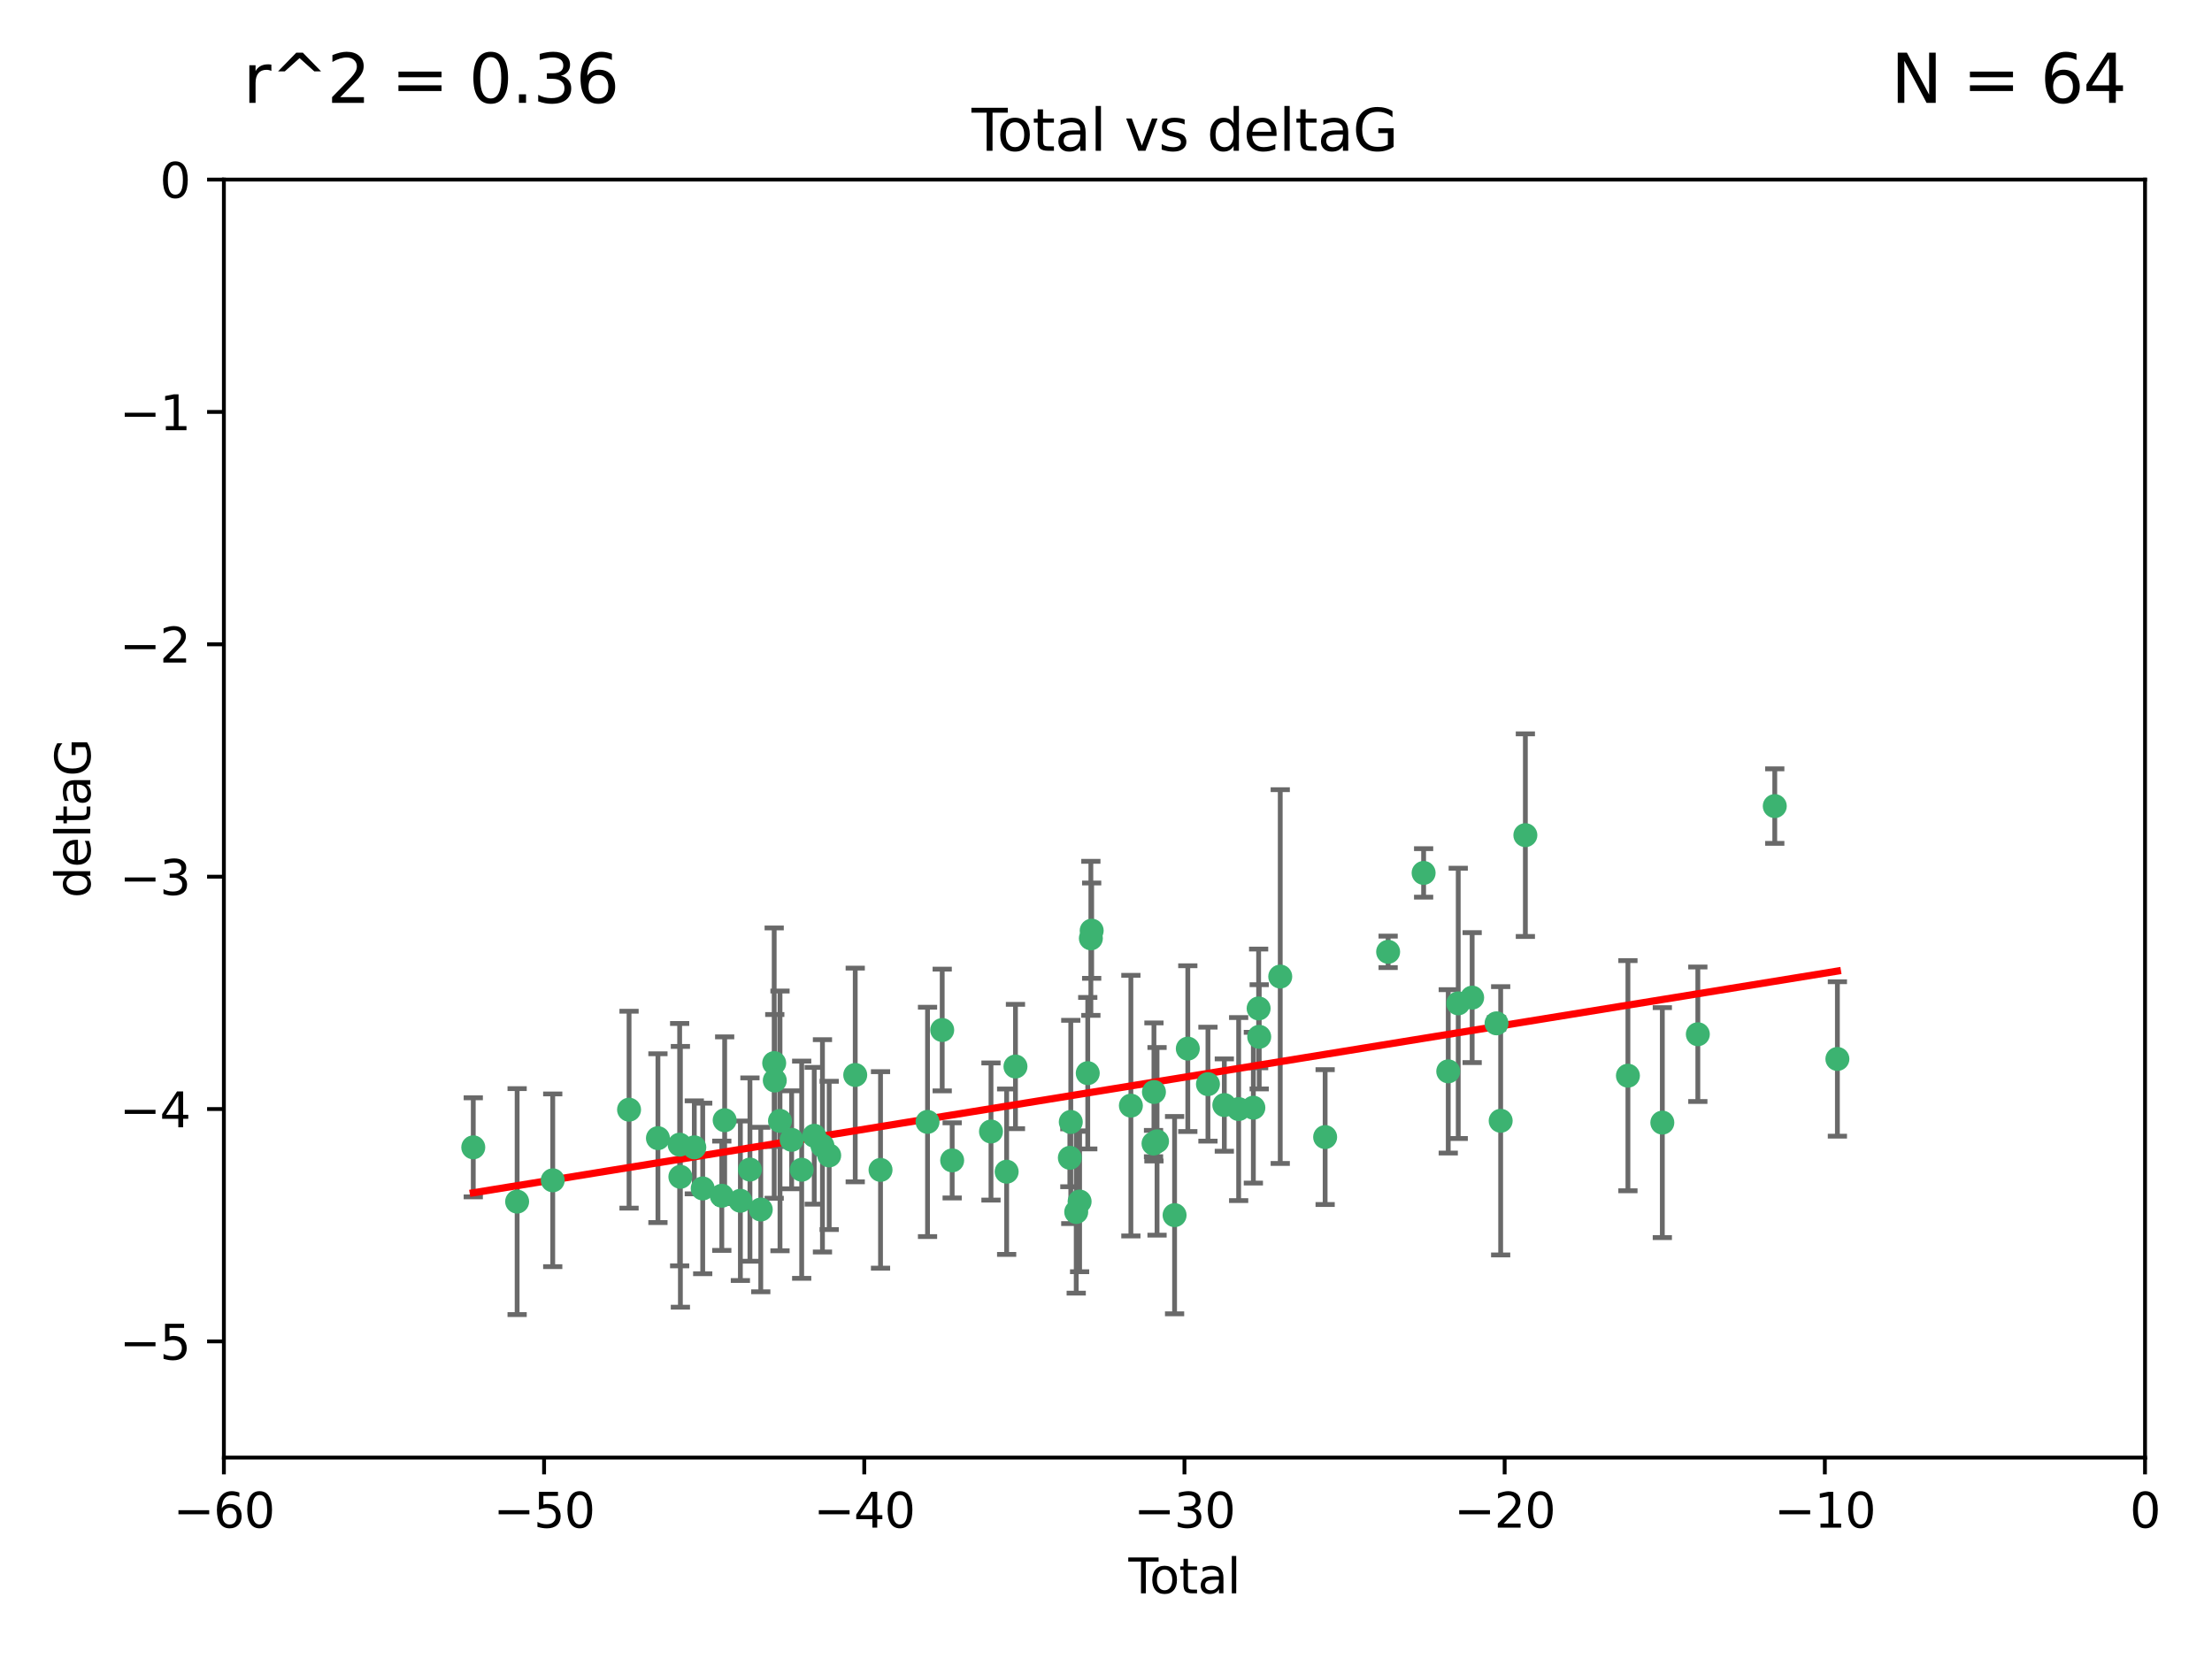 <?xml version="1.0" encoding="utf-8" standalone="no"?>
<!DOCTYPE svg PUBLIC "-//W3C//DTD SVG 1.1//EN"
  "http://www.w3.org/Graphics/SVG/1.1/DTD/svg11.dtd">
<svg xmlns:xlink="http://www.w3.org/1999/xlink" width="460.8pt" height="345.6pt" viewBox="0 0 460.8 345.6" xmlns="http://www.w3.org/2000/svg" version="1.1">
 <defs>
  <style type="text/css">*{stroke-linejoin: round; stroke-linecap: butt}</style>
 </defs>
 <g id="figure_1">
  <g id="patch_1">
   <path d="M 0 345.6 
L 460.8 345.6 
L 460.8 0 
L 0 0 
z
" style="fill: #ffffff"/>
  </g>
  <g id="axes_1">
   <g id="patch_2">
    <path d="M 46.64 303.64 
L 446.85 303.64 
L 446.85 37.411 
L 46.64 37.411 
z
" style="fill: #ffffff"/>
   </g>
   <g id="PathCollection_1">
    <defs>
     <path id="mbaecc12f0e" d="M 0 1.118 
C 0.297 1.118 0.581 1 0.791 0.791 
C 1 0.581 1.118 0.297 1.118 0 
C 1.118 -0.297 1 -0.581 0.791 -0.791 
C 0.581 -1 0.297 -1.118 0 -1.118 
C -0.297 -1.118 -0.581 -1 -0.791 -0.791 
C -1 -0.581 -1.118 -0.297 -1.118 0 
C -1.118 0.297 -1 0.581 -0.791 0.791 
C -0.581 1 -0.297 1.118 0 1.118 
z
" style="stroke: #3cb371"/>
    </defs>
    <g clip-path="url(#pd22461961a)">
     <use xlink:href="#mbaecc12f0e" x="98.591" y="239.011" style="fill: #3cb371; stroke: #3cb371"/>
     <use xlink:href="#mbaecc12f0e" x="107.728" y="250.316" style="fill: #3cb371; stroke: #3cb371"/>
     <use xlink:href="#mbaecc12f0e" x="115.145" y="245.88" style="fill: #3cb371; stroke: #3cb371"/>
     <use xlink:href="#mbaecc12f0e" x="131.044" y="231.167" style="fill: #3cb371; stroke: #3cb371"/>
     <use xlink:href="#mbaecc12f0e" x="137.06" y="237.101" style="fill: #3cb371; stroke: #3cb371"/>
     <use xlink:href="#mbaecc12f0e" x="141.584" y="238.455" style="fill: #3cb371; stroke: #3cb371"/>
     <use xlink:href="#mbaecc12f0e" x="141.738" y="245.151" style="fill: #3cb371; stroke: #3cb371"/>
     <use xlink:href="#mbaecc12f0e" x="144.637" y="239.012" style="fill: #3cb371; stroke: #3cb371"/>
     <use xlink:href="#mbaecc12f0e" x="146.388" y="247.575" style="fill: #3cb371; stroke: #3cb371"/>
     <use xlink:href="#mbaecc12f0e" x="150.364" y="249.096" style="fill: #3cb371; stroke: #3cb371"/>
     <use xlink:href="#mbaecc12f0e" x="150.961" y="233.364" style="fill: #3cb371; stroke: #3cb371"/>
     <use xlink:href="#mbaecc12f0e" x="154.235" y="250.142" style="fill: #3cb371; stroke: #3cb371"/>
     <use xlink:href="#mbaecc12f0e" x="156.227" y="243.641" style="fill: #3cb371; stroke: #3cb371"/>
     <use xlink:href="#mbaecc12f0e" x="158.483" y="251.967" style="fill: #3cb371; stroke: #3cb371"/>
     <use xlink:href="#mbaecc12f0e" x="161.279" y="221.462" style="fill: #3cb371; stroke: #3cb371"/>
     <use xlink:href="#mbaecc12f0e" x="161.402" y="225.088" style="fill: #3cb371; stroke: #3cb371"/>
     <use xlink:href="#mbaecc12f0e" x="162.489" y="233.502" style="fill: #3cb371; stroke: #3cb371"/>
     <use xlink:href="#mbaecc12f0e" x="164.913" y="237.443" style="fill: #3cb371; stroke: #3cb371"/>
     <use xlink:href="#mbaecc12f0e" x="167.007" y="243.675" style="fill: #3cb371; stroke: #3cb371"/>
     <use xlink:href="#mbaecc12f0e" x="169.621" y="236.602" style="fill: #3cb371; stroke: #3cb371"/>
     <use xlink:href="#mbaecc12f0e" x="171.333" y="238.695" style="fill: #3cb371; stroke: #3cb371"/>
     <use xlink:href="#mbaecc12f0e" x="172.735" y="240.695" style="fill: #3cb371; stroke: #3cb371"/>
     <use xlink:href="#mbaecc12f0e" x="178.161" y="223.937" style="fill: #3cb371; stroke: #3cb371"/>
     <use xlink:href="#mbaecc12f0e" x="183.43" y="243.713" style="fill: #3cb371; stroke: #3cb371"/>
     <use xlink:href="#mbaecc12f0e" x="193.222" y="233.712" style="fill: #3cb371; stroke: #3cb371"/>
     <use xlink:href="#mbaecc12f0e" x="196.279" y="214.57" style="fill: #3cb371; stroke: #3cb371"/>
     <use xlink:href="#mbaecc12f0e" x="198.354" y="241.73" style="fill: #3cb371; stroke: #3cb371"/>
     <use xlink:href="#mbaecc12f0e" x="206.441" y="235.714" style="fill: #3cb371; stroke: #3cb371"/>
     <use xlink:href="#mbaecc12f0e" x="209.704" y="244.088" style="fill: #3cb371; stroke: #3cb371"/>
     <use xlink:href="#mbaecc12f0e" x="211.54" y="222.173" style="fill: #3cb371; stroke: #3cb371"/>
     <use xlink:href="#mbaecc12f0e" x="222.87" y="241.193" style="fill: #3cb371; stroke: #3cb371"/>
     <use xlink:href="#mbaecc12f0e" x="223.063" y="233.723" style="fill: #3cb371; stroke: #3cb371"/>
     <use xlink:href="#mbaecc12f0e" x="224.197" y="252.481" style="fill: #3cb371; stroke: #3cb371"/>
     <use xlink:href="#mbaecc12f0e" x="224.902" y="250.302" style="fill: #3cb371; stroke: #3cb371"/>
     <use xlink:href="#mbaecc12f0e" x="226.599" y="223.559" style="fill: #3cb371; stroke: #3cb371"/>
     <use xlink:href="#mbaecc12f0e" x="227.248" y="195.473" style="fill: #3cb371; stroke: #3cb371"/>
     <use xlink:href="#mbaecc12f0e" x="227.416" y="193.873" style="fill: #3cb371; stroke: #3cb371"/>
     <use xlink:href="#mbaecc12f0e" x="235.583" y="230.324" style="fill: #3cb371; stroke: #3cb371"/>
     <use xlink:href="#mbaecc12f0e" x="240.299" y="238.222" style="fill: #3cb371; stroke: #3cb371"/>
     <use xlink:href="#mbaecc12f0e" x="240.388" y="227.477" style="fill: #3cb371; stroke: #3cb371"/>
     <use xlink:href="#mbaecc12f0e" x="241.034" y="237.76" style="fill: #3cb371; stroke: #3cb371"/>
     <use xlink:href="#mbaecc12f0e" x="244.687" y="253.138" style="fill: #3cb371; stroke: #3cb371"/>
     <use xlink:href="#mbaecc12f0e" x="247.442" y="218.451" style="fill: #3cb371; stroke: #3cb371"/>
     <use xlink:href="#mbaecc12f0e" x="251.639" y="225.849" style="fill: #3cb371; stroke: #3cb371"/>
     <use xlink:href="#mbaecc12f0e" x="255.049" y="230.202" style="fill: #3cb371; stroke: #3cb371"/>
     <use xlink:href="#mbaecc12f0e" x="258.034" y="231.04" style="fill: #3cb371; stroke: #3cb371"/>
     <use xlink:href="#mbaecc12f0e" x="261.098" y="230.756" style="fill: #3cb371; stroke: #3cb371"/>
     <use xlink:href="#mbaecc12f0e" x="262.196" y="210.077" style="fill: #3cb371; stroke: #3cb371"/>
     <use xlink:href="#mbaecc12f0e" x="262.317" y="215.989" style="fill: #3cb371; stroke: #3cb371"/>
     <use xlink:href="#mbaecc12f0e" x="266.698" y="203.435" style="fill: #3cb371; stroke: #3cb371"/>
     <use xlink:href="#mbaecc12f0e" x="276.051" y="236.875" style="fill: #3cb371; stroke: #3cb371"/>
     <use xlink:href="#mbaecc12f0e" x="289.173" y="198.286" style="fill: #3cb371; stroke: #3cb371"/>
     <use xlink:href="#mbaecc12f0e" x="296.566" y="181.846" style="fill: #3cb371; stroke: #3cb371"/>
     <use xlink:href="#mbaecc12f0e" x="301.697" y="223.183" style="fill: #3cb371; stroke: #3cb371"/>
     <use xlink:href="#mbaecc12f0e" x="303.777" y="209.019" style="fill: #3cb371; stroke: #3cb371"/>
     <use xlink:href="#mbaecc12f0e" x="306.677" y="207.82" style="fill: #3cb371; stroke: #3cb371"/>
     <use xlink:href="#mbaecc12f0e" x="311.756" y="213.179" style="fill: #3cb371; stroke: #3cb371"/>
     <use xlink:href="#mbaecc12f0e" x="312.617" y="233.481" style="fill: #3cb371; stroke: #3cb371"/>
     <use xlink:href="#mbaecc12f0e" x="317.762" y="173.979" style="fill: #3cb371; stroke: #3cb371"/>
     <use xlink:href="#mbaecc12f0e" x="339.126" y="224.085" style="fill: #3cb371; stroke: #3cb371"/>
     <use xlink:href="#mbaecc12f0e" x="346.294" y="233.861" style="fill: #3cb371; stroke: #3cb371"/>
     <use xlink:href="#mbaecc12f0e" x="353.691" y="215.451" style="fill: #3cb371; stroke: #3cb371"/>
     <use xlink:href="#mbaecc12f0e" x="369.717" y="167.925" style="fill: #3cb371; stroke: #3cb371"/>
     <use xlink:href="#mbaecc12f0e" x="382.763" y="220.6" style="fill: #3cb371; stroke: #3cb371"/>
    </g>
   </g>
   <g id="matplotlib.axis_1">
    <g id="xtick_1">
     <g id="line2d_1">
      <defs>
       <path id="mad4fa693d4" d="M 0 0 
L 0 3.5 
" style="stroke: #000000; stroke-width: 0.8"/>
      </defs>
      <g>
       <use xlink:href="#mad4fa693d4" x="46.64" y="303.64" style="stroke: #000000; stroke-width: 0.8"/>
      </g>
     </g>
     <g id="text_1">
      <!-- −60 -->
      <g transform="translate(36.088 318.238)scale(0.1 -0.1)">
       <defs>
        <path id="DejaVuSans-2212" d="M 678 2272 
L 4684 2272 
L 4684 1741 
L 678 1741 
L 678 2272 
z
" transform="scale(0.016)"/>
        <path id="DejaVuSans-36" d="M 2113 2584 
Q 1688 2584 1439 2293 
Q 1191 2003 1191 1497 
Q 1191 994 1439 701 
Q 1688 409 2113 409 
Q 2538 409 2786 701 
Q 3034 994 3034 1497 
Q 3034 2003 2786 2293 
Q 2538 2584 2113 2584 
z
M 3366 4563 
L 3366 3988 
Q 3128 4100 2886 4159 
Q 2644 4219 2406 4219 
Q 1781 4219 1451 3797 
Q 1122 3375 1075 2522 
Q 1259 2794 1537 2939 
Q 1816 3084 2150 3084 
Q 2853 3084 3261 2657 
Q 3669 2231 3669 1497 
Q 3669 778 3244 343 
Q 2819 -91 2113 -91 
Q 1303 -91 875 529 
Q 447 1150 447 2328 
Q 447 3434 972 4092 
Q 1497 4750 2381 4750 
Q 2619 4750 2861 4703 
Q 3103 4656 3366 4563 
z
" transform="scale(0.016)"/>
        <path id="DejaVuSans-30" d="M 2034 4250 
Q 1547 4250 1301 3770 
Q 1056 3291 1056 2328 
Q 1056 1369 1301 889 
Q 1547 409 2034 409 
Q 2525 409 2770 889 
Q 3016 1369 3016 2328 
Q 3016 3291 2770 3770 
Q 2525 4250 2034 4250 
z
M 2034 4750 
Q 2819 4750 3233 4129 
Q 3647 3509 3647 2328 
Q 3647 1150 3233 529 
Q 2819 -91 2034 -91 
Q 1250 -91 836 529 
Q 422 1150 422 2328 
Q 422 3509 836 4129 
Q 1250 4750 2034 4750 
z
" transform="scale(0.016)"/>
       </defs>
       <use xlink:href="#DejaVuSans-2212"/>
       <use xlink:href="#DejaVuSans-36" x="83.789"/>
       <use xlink:href="#DejaVuSans-30" x="147.412"/>
      </g>
     </g>
    </g>
    <g id="xtick_2">
     <g id="line2d_2">
      <g>
       <use xlink:href="#mad4fa693d4" x="113.342" y="303.64" style="stroke: #000000; stroke-width: 0.8"/>
      </g>
     </g>
     <g id="text_2">
      <!-- −50 -->
      <g transform="translate(102.789 318.238)scale(0.1 -0.1)">
       <defs>
        <path id="DejaVuSans-35" d="M 691 4666 
L 3169 4666 
L 3169 4134 
L 1269 4134 
L 1269 2991 
Q 1406 3038 1543 3061 
Q 1681 3084 1819 3084 
Q 2600 3084 3056 2656 
Q 3513 2228 3513 1497 
Q 3513 744 3044 326 
Q 2575 -91 1722 -91 
Q 1428 -91 1123 -41 
Q 819 9 494 109 
L 494 744 
Q 775 591 1075 516 
Q 1375 441 1709 441 
Q 2250 441 2565 725 
Q 2881 1009 2881 1497 
Q 2881 1984 2565 2268 
Q 2250 2553 1709 2553 
Q 1456 2553 1204 2497 
Q 953 2441 691 2322 
L 691 4666 
z
" transform="scale(0.016)"/>
       </defs>
       <use xlink:href="#DejaVuSans-2212"/>
       <use xlink:href="#DejaVuSans-35" x="83.789"/>
       <use xlink:href="#DejaVuSans-30" x="147.412"/>
      </g>
     </g>
    </g>
    <g id="xtick_3">
     <g id="line2d_3">
      <g>
       <use xlink:href="#mad4fa693d4" x="180.043" y="303.64" style="stroke: #000000; stroke-width: 0.8"/>
      </g>
     </g>
     <g id="text_3">
      <!-- −40 -->
      <g transform="translate(169.491 318.238)scale(0.1 -0.1)">
       <defs>
        <path id="DejaVuSans-34" d="M 2419 4116 
L 825 1625 
L 2419 1625 
L 2419 4116 
z
M 2253 4666 
L 3047 4666 
L 3047 1625 
L 3713 1625 
L 3713 1100 
L 3047 1100 
L 3047 0 
L 2419 0 
L 2419 1100 
L 313 1100 
L 313 1709 
L 2253 4666 
z
" transform="scale(0.016)"/>
       </defs>
       <use xlink:href="#DejaVuSans-2212"/>
       <use xlink:href="#DejaVuSans-34" x="83.789"/>
       <use xlink:href="#DejaVuSans-30" x="147.412"/>
      </g>
     </g>
    </g>
    <g id="xtick_4">
     <g id="line2d_4">
      <g>
       <use xlink:href="#mad4fa693d4" x="246.745" y="303.64" style="stroke: #000000; stroke-width: 0.8"/>
      </g>
     </g>
     <g id="text_4">
      <!-- −30 -->
      <g transform="translate(236.193 318.238)scale(0.1 -0.1)">
       <defs>
        <path id="DejaVuSans-33" d="M 2597 2516 
Q 3050 2419 3304 2112 
Q 3559 1806 3559 1356 
Q 3559 666 3084 287 
Q 2609 -91 1734 -91 
Q 1441 -91 1130 -33 
Q 819 25 488 141 
L 488 750 
Q 750 597 1062 519 
Q 1375 441 1716 441 
Q 2309 441 2620 675 
Q 2931 909 2931 1356 
Q 2931 1769 2642 2001 
Q 2353 2234 1838 2234 
L 1294 2234 
L 1294 2753 
L 1863 2753 
Q 2328 2753 2575 2939 
Q 2822 3125 2822 3475 
Q 2822 3834 2567 4026 
Q 2313 4219 1838 4219 
Q 1578 4219 1281 4162 
Q 984 4106 628 3988 
L 628 4550 
Q 988 4650 1302 4700 
Q 1616 4750 1894 4750 
Q 2613 4750 3031 4423 
Q 3450 4097 3450 3541 
Q 3450 3153 3228 2886 
Q 3006 2619 2597 2516 
z
" transform="scale(0.016)"/>
       </defs>
       <use xlink:href="#DejaVuSans-2212"/>
       <use xlink:href="#DejaVuSans-33" x="83.789"/>
       <use xlink:href="#DejaVuSans-30" x="147.412"/>
      </g>
     </g>
    </g>
    <g id="xtick_5">
     <g id="line2d_5">
      <g>
       <use xlink:href="#mad4fa693d4" x="313.447" y="303.64" style="stroke: #000000; stroke-width: 0.8"/>
      </g>
     </g>
     <g id="text_5">
      <!-- −20 -->
      <g transform="translate(302.894 318.238)scale(0.1 -0.1)">
       <defs>
        <path id="DejaVuSans-32" d="M 1228 531 
L 3431 531 
L 3431 0 
L 469 0 
L 469 531 
Q 828 903 1448 1529 
Q 2069 2156 2228 2338 
Q 2531 2678 2651 2914 
Q 2772 3150 2772 3378 
Q 2772 3750 2511 3984 
Q 2250 4219 1831 4219 
Q 1534 4219 1204 4116 
Q 875 4013 500 3803 
L 500 4441 
Q 881 4594 1212 4672 
Q 1544 4750 1819 4750 
Q 2544 4750 2975 4387 
Q 3406 4025 3406 3419 
Q 3406 3131 3298 2873 
Q 3191 2616 2906 2266 
Q 2828 2175 2409 1742 
Q 1991 1309 1228 531 
z
" transform="scale(0.016)"/>
       </defs>
       <use xlink:href="#DejaVuSans-2212"/>
       <use xlink:href="#DejaVuSans-32" x="83.789"/>
       <use xlink:href="#DejaVuSans-30" x="147.412"/>
      </g>
     </g>
    </g>
    <g id="xtick_6">
     <g id="line2d_6">
      <g>
       <use xlink:href="#mad4fa693d4" x="380.148" y="303.64" style="stroke: #000000; stroke-width: 0.8"/>
      </g>
     </g>
     <g id="text_6">
      <!-- −10 -->
      <g transform="translate(369.596 318.238)scale(0.1 -0.1)">
       <defs>
        <path id="DejaVuSans-31" d="M 794 531 
L 1825 531 
L 1825 4091 
L 703 3866 
L 703 4441 
L 1819 4666 
L 2450 4666 
L 2450 531 
L 3481 531 
L 3481 0 
L 794 0 
L 794 531 
z
" transform="scale(0.016)"/>
       </defs>
       <use xlink:href="#DejaVuSans-2212"/>
       <use xlink:href="#DejaVuSans-31" x="83.789"/>
       <use xlink:href="#DejaVuSans-30" x="147.412"/>
      </g>
     </g>
    </g>
    <g id="xtick_7">
     <g id="line2d_7">
      <g>
       <use xlink:href="#mad4fa693d4" x="446.85" y="303.64" style="stroke: #000000; stroke-width: 0.8"/>
      </g>
     </g>
     <g id="text_7">
      <!-- 0 -->
      <g transform="translate(443.669 318.238)scale(0.1 -0.1)">
       <use xlink:href="#DejaVuSans-30"/>
      </g>
     </g>
    </g>
    <g id="text_8">
     <!-- Total -->
     <g transform="translate(235.068 331.917)scale(0.1 -0.1)">
      <defs>
       <path id="DejaVuSans-54" d="M -19 4666 
L 3928 4666 
L 3928 4134 
L 2272 4134 
L 2272 0 
L 1638 0 
L 1638 4134 
L -19 4134 
L -19 4666 
z
" transform="scale(0.016)"/>
       <path id="DejaVuSans-6f" d="M 1959 3097 
Q 1497 3097 1228 2736 
Q 959 2375 959 1747 
Q 959 1119 1226 758 
Q 1494 397 1959 397 
Q 2419 397 2687 759 
Q 2956 1122 2956 1747 
Q 2956 2369 2687 2733 
Q 2419 3097 1959 3097 
z
M 1959 3584 
Q 2709 3584 3137 3096 
Q 3566 2609 3566 1747 
Q 3566 888 3137 398 
Q 2709 -91 1959 -91 
Q 1206 -91 779 398 
Q 353 888 353 1747 
Q 353 2609 779 3096 
Q 1206 3584 1959 3584 
z
" transform="scale(0.016)"/>
       <path id="DejaVuSans-74" d="M 1172 4494 
L 1172 3500 
L 2356 3500 
L 2356 3053 
L 1172 3053 
L 1172 1153 
Q 1172 725 1289 603 
Q 1406 481 1766 481 
L 2356 481 
L 2356 0 
L 1766 0 
Q 1100 0 847 248 
Q 594 497 594 1153 
L 594 3053 
L 172 3053 
L 172 3500 
L 594 3500 
L 594 4494 
L 1172 4494 
z
" transform="scale(0.016)"/>
       <path id="DejaVuSans-61" d="M 2194 1759 
Q 1497 1759 1228 1600 
Q 959 1441 959 1056 
Q 959 750 1161 570 
Q 1363 391 1709 391 
Q 2188 391 2477 730 
Q 2766 1069 2766 1631 
L 2766 1759 
L 2194 1759 
z
M 3341 1997 
L 3341 0 
L 2766 0 
L 2766 531 
Q 2569 213 2275 61 
Q 1981 -91 1556 -91 
Q 1019 -91 701 211 
Q 384 513 384 1019 
Q 384 1609 779 1909 
Q 1175 2209 1959 2209 
L 2766 2209 
L 2766 2266 
Q 2766 2663 2505 2880 
Q 2244 3097 1772 3097 
Q 1472 3097 1187 3025 
Q 903 2953 641 2809 
L 641 3341 
Q 956 3463 1253 3523 
Q 1550 3584 1831 3584 
Q 2591 3584 2966 3190 
Q 3341 2797 3341 1997 
z
" transform="scale(0.016)"/>
       <path id="DejaVuSans-6c" d="M 603 4863 
L 1178 4863 
L 1178 0 
L 603 0 
L 603 4863 
z
" transform="scale(0.016)"/>
      </defs>
      <use xlink:href="#DejaVuSans-54"/>
      <use xlink:href="#DejaVuSans-6f" x="44.084"/>
      <use xlink:href="#DejaVuSans-74" x="105.266"/>
      <use xlink:href="#DejaVuSans-61" x="144.475"/>
      <use xlink:href="#DejaVuSans-6c" x="205.754"/>
     </g>
    </g>
   </g>
   <g id="matplotlib.axis_2">
    <g id="ytick_1">
     <g id="line2d_8">
      <defs>
       <path id="mbed5e20c07" d="M 0 0 
L -3.5 0 
" style="stroke: #000000; stroke-width: 0.8"/>
      </defs>
      <g>
       <use xlink:href="#mbed5e20c07" x="46.64" y="279.437" style="stroke: #000000; stroke-width: 0.8"/>
      </g>
     </g>
     <g id="text_9">
      <!-- −5 -->
      <g transform="translate(24.898 283.237)scale(0.1 -0.1)">
       <use xlink:href="#DejaVuSans-2212"/>
       <use xlink:href="#DejaVuSans-35" x="83.789"/>
      </g>
     </g>
    </g>
    <g id="ytick_2">
     <g id="line2d_9">
      <g>
       <use xlink:href="#mbed5e20c07" x="46.64" y="231.032" style="stroke: #000000; stroke-width: 0.8"/>
      </g>
     </g>
     <g id="text_10">
      <!-- −4 -->
      <g transform="translate(24.898 234.831)scale(0.1 -0.1)">
       <use xlink:href="#DejaVuSans-2212"/>
       <use xlink:href="#DejaVuSans-34" x="83.789"/>
      </g>
     </g>
    </g>
    <g id="ytick_3">
     <g id="line2d_10">
      <g>
       <use xlink:href="#mbed5e20c07" x="46.64" y="182.627" style="stroke: #000000; stroke-width: 0.8"/>
      </g>
     </g>
     <g id="text_11">
      <!-- −3 -->
      <g transform="translate(24.898 186.426)scale(0.1 -0.1)">
       <use xlink:href="#DejaVuSans-2212"/>
       <use xlink:href="#DejaVuSans-33" x="83.789"/>
      </g>
     </g>
    </g>
    <g id="ytick_4">
     <g id="line2d_11">
      <g>
       <use xlink:href="#mbed5e20c07" x="46.64" y="134.222" style="stroke: #000000; stroke-width: 0.8"/>
      </g>
     </g>
     <g id="text_12">
      <!-- −2 -->
      <g transform="translate(24.898 138.021)scale(0.1 -0.1)">
       <use xlink:href="#DejaVuSans-2212"/>
       <use xlink:href="#DejaVuSans-32" x="83.789"/>
      </g>
     </g>
    </g>
    <g id="ytick_5">
     <g id="line2d_12">
      <g>
       <use xlink:href="#mbed5e20c07" x="46.64" y="85.816" style="stroke: #000000; stroke-width: 0.8"/>
      </g>
     </g>
     <g id="text_13">
      <!-- −1 -->
      <g transform="translate(24.898 89.616)scale(0.1 -0.1)">
       <use xlink:href="#DejaVuSans-2212"/>
       <use xlink:href="#DejaVuSans-31" x="83.789"/>
      </g>
     </g>
    </g>
    <g id="ytick_6">
     <g id="line2d_13">
      <g>
       <use xlink:href="#mbed5e20c07" x="46.64" y="37.411" style="stroke: #000000; stroke-width: 0.8"/>
      </g>
     </g>
     <g id="text_14">
      <!-- 0 -->
      <g transform="translate(33.278 41.21)scale(0.1 -0.1)">
       <use xlink:href="#DejaVuSans-30"/>
      </g>
     </g>
    </g>
    <g id="text_15">
     <!-- deltaG -->
     <g transform="translate(18.818 187.064)rotate(-90)scale(0.1 -0.1)">
      <defs>
       <path id="DejaVuSans-64" d="M 2906 2969 
L 2906 4863 
L 3481 4863 
L 3481 0 
L 2906 0 
L 2906 525 
Q 2725 213 2448 61 
Q 2172 -91 1784 -91 
Q 1150 -91 751 415 
Q 353 922 353 1747 
Q 353 2572 751 3078 
Q 1150 3584 1784 3584 
Q 2172 3584 2448 3432 
Q 2725 3281 2906 2969 
z
M 947 1747 
Q 947 1113 1208 752 
Q 1469 391 1925 391 
Q 2381 391 2643 752 
Q 2906 1113 2906 1747 
Q 2906 2381 2643 2742 
Q 2381 3103 1925 3103 
Q 1469 3103 1208 2742 
Q 947 2381 947 1747 
z
" transform="scale(0.016)"/>
       <path id="DejaVuSans-65" d="M 3597 1894 
L 3597 1613 
L 953 1613 
Q 991 1019 1311 708 
Q 1631 397 2203 397 
Q 2534 397 2845 478 
Q 3156 559 3463 722 
L 3463 178 
Q 3153 47 2828 -22 
Q 2503 -91 2169 -91 
Q 1331 -91 842 396 
Q 353 884 353 1716 
Q 353 2575 817 3079 
Q 1281 3584 2069 3584 
Q 2775 3584 3186 3129 
Q 3597 2675 3597 1894 
z
M 3022 2063 
Q 3016 2534 2758 2815 
Q 2500 3097 2075 3097 
Q 1594 3097 1305 2825 
Q 1016 2553 972 2059 
L 3022 2063 
z
" transform="scale(0.016)"/>
       <path id="DejaVuSans-47" d="M 3809 666 
L 3809 1919 
L 2778 1919 
L 2778 2438 
L 4434 2438 
L 4434 434 
Q 4069 175 3628 42 
Q 3188 -91 2688 -91 
Q 1594 -91 976 548 
Q 359 1188 359 2328 
Q 359 3472 976 4111 
Q 1594 4750 2688 4750 
Q 3144 4750 3555 4637 
Q 3966 4525 4313 4306 
L 4313 3634 
Q 3963 3931 3569 4081 
Q 3175 4231 2741 4231 
Q 1884 4231 1454 3753 
Q 1025 3275 1025 2328 
Q 1025 1384 1454 906 
Q 1884 428 2741 428 
Q 3075 428 3337 486 
Q 3600 544 3809 666 
z
" transform="scale(0.016)"/>
      </defs>
      <use xlink:href="#DejaVuSans-64"/>
      <use xlink:href="#DejaVuSans-65" x="63.477"/>
      <use xlink:href="#DejaVuSans-6c" x="125"/>
      <use xlink:href="#DejaVuSans-74" x="152.783"/>
      <use xlink:href="#DejaVuSans-61" x="191.992"/>
      <use xlink:href="#DejaVuSans-47" x="253.271"/>
     </g>
    </g>
   </g>
   <g id="LineCollection_1">
    <path d="M 98.591 249.332 
L 98.591 228.691 
" clip-path="url(#pd22461961a)" style="fill: none; stroke: #696969"/>
    <path d="M 107.728 273.851 
L 107.728 226.78 
" clip-path="url(#pd22461961a)" style="fill: none; stroke: #696969"/>
    <path d="M 115.145 263.87 
L 115.145 227.891 
" clip-path="url(#pd22461961a)" style="fill: none; stroke: #696969"/>
    <path d="M 131.044 251.678 
L 131.044 210.656 
" clip-path="url(#pd22461961a)" style="fill: none; stroke: #696969"/>
    <path d="M 137.06 254.682 
L 137.06 219.519 
" clip-path="url(#pd22461961a)" style="fill: none; stroke: #696969"/>
    <path d="M 141.584 263.702 
L 141.584 213.208 
" clip-path="url(#pd22461961a)" style="fill: none; stroke: #696969"/>
    <path d="M 141.738 272.312 
L 141.738 217.99 
" clip-path="url(#pd22461961a)" style="fill: none; stroke: #696969"/>
    <path d="M 144.637 248.696 
L 144.637 229.327 
" clip-path="url(#pd22461961a)" style="fill: none; stroke: #696969"/>
    <path d="M 146.388 265.34 
L 146.388 229.81 
" clip-path="url(#pd22461961a)" style="fill: none; stroke: #696969"/>
    <path d="M 150.364 260.481 
L 150.364 237.71 
" clip-path="url(#pd22461961a)" style="fill: none; stroke: #696969"/>
    <path d="M 150.961 250.731 
L 150.961 215.997 
" clip-path="url(#pd22461961a)" style="fill: none; stroke: #696969"/>
    <path d="M 154.235 266.753 
L 154.235 233.531 
" clip-path="url(#pd22461961a)" style="fill: none; stroke: #696969"/>
    <path d="M 156.227 262.737 
L 156.227 224.544 
" clip-path="url(#pd22461961a)" style="fill: none; stroke: #696969"/>
    <path d="M 158.483 269.097 
L 158.483 234.836 
" clip-path="url(#pd22461961a)" style="fill: none; stroke: #696969"/>
    <path d="M 161.279 249.617 
L 161.279 193.307 
" clip-path="url(#pd22461961a)" style="fill: none; stroke: #696969"/>
    <path d="M 161.402 238.836 
L 161.402 211.34 
" clip-path="url(#pd22461961a)" style="fill: none; stroke: #696969"/>
    <path d="M 162.489 260.554 
L 162.489 206.45 
" clip-path="url(#pd22461961a)" style="fill: none; stroke: #696969"/>
    <path d="M 164.913 247.65 
L 164.913 227.236 
" clip-path="url(#pd22461961a)" style="fill: none; stroke: #696969"/>
    <path d="M 167.007 266.303 
L 167.007 221.048 
" clip-path="url(#pd22461961a)" style="fill: none; stroke: #696969"/>
    <path d="M 169.621 250.846 
L 169.621 222.359 
" clip-path="url(#pd22461961a)" style="fill: none; stroke: #696969"/>
    <path d="M 171.333 260.812 
L 171.333 216.578 
" clip-path="url(#pd22461961a)" style="fill: none; stroke: #696969"/>
    <path d="M 172.735 256.139 
L 172.735 225.251 
" clip-path="url(#pd22461961a)" style="fill: none; stroke: #696969"/>
    <path d="M 178.161 246.2 
L 178.161 201.674 
" clip-path="url(#pd22461961a)" style="fill: none; stroke: #696969"/>
    <path d="M 183.43 264.178 
L 183.43 223.248 
" clip-path="url(#pd22461961a)" style="fill: none; stroke: #696969"/>
    <path d="M 193.222 257.598 
L 193.222 209.826 
" clip-path="url(#pd22461961a)" style="fill: none; stroke: #696969"/>
    <path d="M 196.279 227.251 
L 196.279 201.889 
" clip-path="url(#pd22461961a)" style="fill: none; stroke: #696969"/>
    <path d="M 198.354 249.557 
L 198.354 233.903 
" clip-path="url(#pd22461961a)" style="fill: none; stroke: #696969"/>
    <path d="M 206.441 250 
L 206.441 221.428 
" clip-path="url(#pd22461961a)" style="fill: none; stroke: #696969"/>
    <path d="M 209.704 261.318 
L 209.704 226.858 
" clip-path="url(#pd22461961a)" style="fill: none; stroke: #696969"/>
    <path d="M 211.54 235.121 
L 211.54 209.225 
" clip-path="url(#pd22461961a)" style="fill: none; stroke: #696969"/>
    <path d="M 222.87 247.22 
L 222.87 235.166 
" clip-path="url(#pd22461961a)" style="fill: none; stroke: #696969"/>
    <path d="M 223.063 254.896 
L 223.063 212.549 
" clip-path="url(#pd22461961a)" style="fill: none; stroke: #696969"/>
    <path d="M 224.197 269.381 
L 224.197 235.581 
" clip-path="url(#pd22461961a)" style="fill: none; stroke: #696969"/>
    <path d="M 224.902 264.925 
L 224.902 235.679 
" clip-path="url(#pd22461961a)" style="fill: none; stroke: #696969"/>
    <path d="M 226.599 239.336 
L 226.599 207.781 
" clip-path="url(#pd22461961a)" style="fill: none; stroke: #696969"/>
    <path d="M 227.248 211.518 
L 227.248 179.428 
" clip-path="url(#pd22461961a)" style="fill: none; stroke: #696969"/>
    <path d="M 227.416 203.802 
L 227.416 183.944 
" clip-path="url(#pd22461961a)" style="fill: none; stroke: #696969"/>
    <path d="M 235.583 257.471 
L 235.583 203.178 
" clip-path="url(#pd22461961a)" style="fill: none; stroke: #696969"/>
    <path d="M 240.299 240.963 
L 240.299 235.481 
" clip-path="url(#pd22461961a)" style="fill: none; stroke: #696969"/>
    <path d="M 240.388 241.86 
L 240.388 213.095 
" clip-path="url(#pd22461961a)" style="fill: none; stroke: #696969"/>
    <path d="M 241.034 257.301 
L 241.034 218.218 
" clip-path="url(#pd22461961a)" style="fill: none; stroke: #696969"/>
    <path d="M 244.687 273.691 
L 244.687 232.586 
" clip-path="url(#pd22461961a)" style="fill: none; stroke: #696969"/>
    <path d="M 247.442 235.713 
L 247.442 201.188 
" clip-path="url(#pd22461961a)" style="fill: none; stroke: #696969"/>
    <path d="M 251.639 237.72 
L 251.639 213.978 
" clip-path="url(#pd22461961a)" style="fill: none; stroke: #696969"/>
    <path d="M 255.049 239.817 
L 255.049 220.587 
" clip-path="url(#pd22461961a)" style="fill: none; stroke: #696969"/>
    <path d="M 258.034 250.104 
L 258.034 211.975 
" clip-path="url(#pd22461961a)" style="fill: none; stroke: #696969"/>
    <path d="M 261.098 246.458 
L 261.098 215.054 
" clip-path="url(#pd22461961a)" style="fill: none; stroke: #696969"/>
    <path d="M 262.196 222.445 
L 262.196 197.71 
" clip-path="url(#pd22461961a)" style="fill: none; stroke: #696969"/>
    <path d="M 262.317 226.845 
L 262.317 205.133 
" clip-path="url(#pd22461961a)" style="fill: none; stroke: #696969"/>
    <path d="M 266.698 242.368 
L 266.698 164.502 
" clip-path="url(#pd22461961a)" style="fill: none; stroke: #696969"/>
    <path d="M 276.051 250.922 
L 276.051 222.829 
" clip-path="url(#pd22461961a)" style="fill: none; stroke: #696969"/>
    <path d="M 289.173 201.563 
L 289.173 195.009 
" clip-path="url(#pd22461961a)" style="fill: none; stroke: #696969"/>
    <path d="M 296.566 186.895 
L 296.566 176.797 
" clip-path="url(#pd22461961a)" style="fill: none; stroke: #696969"/>
    <path d="M 301.697 240.197 
L 301.697 206.168 
" clip-path="url(#pd22461961a)" style="fill: none; stroke: #696969"/>
    <path d="M 303.777 237.171 
L 303.777 180.866 
" clip-path="url(#pd22461961a)" style="fill: none; stroke: #696969"/>
    <path d="M 306.677 221.356 
L 306.677 194.285 
" clip-path="url(#pd22461961a)" style="fill: none; stroke: #696969"/>
    <path d="M 311.756 214.388 
L 311.756 211.971 
" clip-path="url(#pd22461961a)" style="fill: none; stroke: #696969"/>
    <path d="M 312.617 261.427 
L 312.617 205.535 
" clip-path="url(#pd22461961a)" style="fill: none; stroke: #696969"/>
    <path d="M 317.762 195.085 
L 317.762 152.873 
" clip-path="url(#pd22461961a)" style="fill: none; stroke: #696969"/>
    <path d="M 339.126 248.056 
L 339.126 200.114 
" clip-path="url(#pd22461961a)" style="fill: none; stroke: #696969"/>
    <path d="M 346.294 257.815 
L 346.294 209.906 
" clip-path="url(#pd22461961a)" style="fill: none; stroke: #696969"/>
    <path d="M 353.691 229.46 
L 353.691 201.442 
" clip-path="url(#pd22461961a)" style="fill: none; stroke: #696969"/>
    <path d="M 369.717 175.69 
L 369.717 160.161 
" clip-path="url(#pd22461961a)" style="fill: none; stroke: #696969"/>
    <path d="M 382.763 236.686 
L 382.763 204.513 
" clip-path="url(#pd22461961a)" style="fill: none; stroke: #696969"/>
   </g>
   <g id="line2d_14">
    <defs>
     <path id="maadf6f25b1" d="M 2 0 
L -2 -0 
" style="stroke: #696969"/>
    </defs>
    <g clip-path="url(#pd22461961a)">
     <use xlink:href="#maadf6f25b1" x="98.591" y="249.332" style="fill: #696969; stroke: #696969"/>
     <use xlink:href="#maadf6f25b1" x="107.728" y="273.851" style="fill: #696969; stroke: #696969"/>
     <use xlink:href="#maadf6f25b1" x="115.145" y="263.87" style="fill: #696969; stroke: #696969"/>
     <use xlink:href="#maadf6f25b1" x="131.044" y="251.678" style="fill: #696969; stroke: #696969"/>
     <use xlink:href="#maadf6f25b1" x="137.06" y="254.682" style="fill: #696969; stroke: #696969"/>
     <use xlink:href="#maadf6f25b1" x="141.584" y="263.702" style="fill: #696969; stroke: #696969"/>
     <use xlink:href="#maadf6f25b1" x="141.738" y="272.312" style="fill: #696969; stroke: #696969"/>
     <use xlink:href="#maadf6f25b1" x="144.637" y="248.696" style="fill: #696969; stroke: #696969"/>
     <use xlink:href="#maadf6f25b1" x="146.388" y="265.34" style="fill: #696969; stroke: #696969"/>
     <use xlink:href="#maadf6f25b1" x="150.364" y="260.481" style="fill: #696969; stroke: #696969"/>
     <use xlink:href="#maadf6f25b1" x="150.961" y="250.731" style="fill: #696969; stroke: #696969"/>
     <use xlink:href="#maadf6f25b1" x="154.235" y="266.753" style="fill: #696969; stroke: #696969"/>
     <use xlink:href="#maadf6f25b1" x="156.227" y="262.737" style="fill: #696969; stroke: #696969"/>
     <use xlink:href="#maadf6f25b1" x="158.483" y="269.097" style="fill: #696969; stroke: #696969"/>
     <use xlink:href="#maadf6f25b1" x="161.279" y="249.617" style="fill: #696969; stroke: #696969"/>
     <use xlink:href="#maadf6f25b1" x="161.402" y="238.836" style="fill: #696969; stroke: #696969"/>
     <use xlink:href="#maadf6f25b1" x="162.489" y="260.554" style="fill: #696969; stroke: #696969"/>
     <use xlink:href="#maadf6f25b1" x="164.913" y="247.65" style="fill: #696969; stroke: #696969"/>
     <use xlink:href="#maadf6f25b1" x="167.007" y="266.303" style="fill: #696969; stroke: #696969"/>
     <use xlink:href="#maadf6f25b1" x="169.621" y="250.846" style="fill: #696969; stroke: #696969"/>
     <use xlink:href="#maadf6f25b1" x="171.333" y="260.812" style="fill: #696969; stroke: #696969"/>
     <use xlink:href="#maadf6f25b1" x="172.735" y="256.139" style="fill: #696969; stroke: #696969"/>
     <use xlink:href="#maadf6f25b1" x="178.161" y="246.2" style="fill: #696969; stroke: #696969"/>
     <use xlink:href="#maadf6f25b1" x="183.43" y="264.178" style="fill: #696969; stroke: #696969"/>
     <use xlink:href="#maadf6f25b1" x="193.222" y="257.598" style="fill: #696969; stroke: #696969"/>
     <use xlink:href="#maadf6f25b1" x="196.279" y="227.251" style="fill: #696969; stroke: #696969"/>
     <use xlink:href="#maadf6f25b1" x="198.354" y="249.557" style="fill: #696969; stroke: #696969"/>
     <use xlink:href="#maadf6f25b1" x="206.441" y="250" style="fill: #696969; stroke: #696969"/>
     <use xlink:href="#maadf6f25b1" x="209.704" y="261.318" style="fill: #696969; stroke: #696969"/>
     <use xlink:href="#maadf6f25b1" x="211.54" y="235.121" style="fill: #696969; stroke: #696969"/>
     <use xlink:href="#maadf6f25b1" x="222.87" y="247.22" style="fill: #696969; stroke: #696969"/>
     <use xlink:href="#maadf6f25b1" x="223.063" y="254.896" style="fill: #696969; stroke: #696969"/>
     <use xlink:href="#maadf6f25b1" x="224.197" y="269.381" style="fill: #696969; stroke: #696969"/>
     <use xlink:href="#maadf6f25b1" x="224.902" y="264.925" style="fill: #696969; stroke: #696969"/>
     <use xlink:href="#maadf6f25b1" x="226.599" y="239.336" style="fill: #696969; stroke: #696969"/>
     <use xlink:href="#maadf6f25b1" x="227.248" y="211.518" style="fill: #696969; stroke: #696969"/>
     <use xlink:href="#maadf6f25b1" x="227.416" y="203.802" style="fill: #696969; stroke: #696969"/>
     <use xlink:href="#maadf6f25b1" x="235.583" y="257.471" style="fill: #696969; stroke: #696969"/>
     <use xlink:href="#maadf6f25b1" x="240.299" y="240.963" style="fill: #696969; stroke: #696969"/>
     <use xlink:href="#maadf6f25b1" x="240.388" y="241.86" style="fill: #696969; stroke: #696969"/>
     <use xlink:href="#maadf6f25b1" x="241.034" y="257.301" style="fill: #696969; stroke: #696969"/>
     <use xlink:href="#maadf6f25b1" x="244.687" y="273.691" style="fill: #696969; stroke: #696969"/>
     <use xlink:href="#maadf6f25b1" x="247.442" y="235.713" style="fill: #696969; stroke: #696969"/>
     <use xlink:href="#maadf6f25b1" x="251.639" y="237.72" style="fill: #696969; stroke: #696969"/>
     <use xlink:href="#maadf6f25b1" x="255.049" y="239.817" style="fill: #696969; stroke: #696969"/>
     <use xlink:href="#maadf6f25b1" x="258.034" y="250.104" style="fill: #696969; stroke: #696969"/>
     <use xlink:href="#maadf6f25b1" x="261.098" y="246.458" style="fill: #696969; stroke: #696969"/>
     <use xlink:href="#maadf6f25b1" x="262.196" y="222.445" style="fill: #696969; stroke: #696969"/>
     <use xlink:href="#maadf6f25b1" x="262.317" y="226.845" style="fill: #696969; stroke: #696969"/>
     <use xlink:href="#maadf6f25b1" x="266.698" y="242.368" style="fill: #696969; stroke: #696969"/>
     <use xlink:href="#maadf6f25b1" x="276.051" y="250.922" style="fill: #696969; stroke: #696969"/>
     <use xlink:href="#maadf6f25b1" x="289.173" y="201.563" style="fill: #696969; stroke: #696969"/>
     <use xlink:href="#maadf6f25b1" x="296.566" y="186.895" style="fill: #696969; stroke: #696969"/>
     <use xlink:href="#maadf6f25b1" x="301.697" y="240.197" style="fill: #696969; stroke: #696969"/>
     <use xlink:href="#maadf6f25b1" x="303.777" y="237.171" style="fill: #696969; stroke: #696969"/>
     <use xlink:href="#maadf6f25b1" x="306.677" y="221.356" style="fill: #696969; stroke: #696969"/>
     <use xlink:href="#maadf6f25b1" x="311.756" y="214.388" style="fill: #696969; stroke: #696969"/>
     <use xlink:href="#maadf6f25b1" x="312.617" y="261.427" style="fill: #696969; stroke: #696969"/>
     <use xlink:href="#maadf6f25b1" x="317.762" y="195.085" style="fill: #696969; stroke: #696969"/>
     <use xlink:href="#maadf6f25b1" x="339.126" y="248.056" style="fill: #696969; stroke: #696969"/>
     <use xlink:href="#maadf6f25b1" x="346.294" y="257.815" style="fill: #696969; stroke: #696969"/>
     <use xlink:href="#maadf6f25b1" x="353.691" y="229.46" style="fill: #696969; stroke: #696969"/>
     <use xlink:href="#maadf6f25b1" x="369.717" y="175.69" style="fill: #696969; stroke: #696969"/>
     <use xlink:href="#maadf6f25b1" x="382.763" y="236.686" style="fill: #696969; stroke: #696969"/>
    </g>
   </g>
   <g id="line2d_15">
    <g clip-path="url(#pd22461961a)">
     <use xlink:href="#maadf6f25b1" x="98.591" y="228.691" style="fill: #696969; stroke: #696969"/>
     <use xlink:href="#maadf6f25b1" x="107.728" y="226.78" style="fill: #696969; stroke: #696969"/>
     <use xlink:href="#maadf6f25b1" x="115.145" y="227.891" style="fill: #696969; stroke: #696969"/>
     <use xlink:href="#maadf6f25b1" x="131.044" y="210.656" style="fill: #696969; stroke: #696969"/>
     <use xlink:href="#maadf6f25b1" x="137.06" y="219.519" style="fill: #696969; stroke: #696969"/>
     <use xlink:href="#maadf6f25b1" x="141.584" y="213.208" style="fill: #696969; stroke: #696969"/>
     <use xlink:href="#maadf6f25b1" x="141.738" y="217.99" style="fill: #696969; stroke: #696969"/>
     <use xlink:href="#maadf6f25b1" x="144.637" y="229.327" style="fill: #696969; stroke: #696969"/>
     <use xlink:href="#maadf6f25b1" x="146.388" y="229.81" style="fill: #696969; stroke: #696969"/>
     <use xlink:href="#maadf6f25b1" x="150.364" y="237.71" style="fill: #696969; stroke: #696969"/>
     <use xlink:href="#maadf6f25b1" x="150.961" y="215.997" style="fill: #696969; stroke: #696969"/>
     <use xlink:href="#maadf6f25b1" x="154.235" y="233.531" style="fill: #696969; stroke: #696969"/>
     <use xlink:href="#maadf6f25b1" x="156.227" y="224.544" style="fill: #696969; stroke: #696969"/>
     <use xlink:href="#maadf6f25b1" x="158.483" y="234.836" style="fill: #696969; stroke: #696969"/>
     <use xlink:href="#maadf6f25b1" x="161.279" y="193.307" style="fill: #696969; stroke: #696969"/>
     <use xlink:href="#maadf6f25b1" x="161.402" y="211.34" style="fill: #696969; stroke: #696969"/>
     <use xlink:href="#maadf6f25b1" x="162.489" y="206.45" style="fill: #696969; stroke: #696969"/>
     <use xlink:href="#maadf6f25b1" x="164.913" y="227.236" style="fill: #696969; stroke: #696969"/>
     <use xlink:href="#maadf6f25b1" x="167.007" y="221.048" style="fill: #696969; stroke: #696969"/>
     <use xlink:href="#maadf6f25b1" x="169.621" y="222.359" style="fill: #696969; stroke: #696969"/>
     <use xlink:href="#maadf6f25b1" x="171.333" y="216.578" style="fill: #696969; stroke: #696969"/>
     <use xlink:href="#maadf6f25b1" x="172.735" y="225.251" style="fill: #696969; stroke: #696969"/>
     <use xlink:href="#maadf6f25b1" x="178.161" y="201.674" style="fill: #696969; stroke: #696969"/>
     <use xlink:href="#maadf6f25b1" x="183.43" y="223.248" style="fill: #696969; stroke: #696969"/>
     <use xlink:href="#maadf6f25b1" x="193.222" y="209.826" style="fill: #696969; stroke: #696969"/>
     <use xlink:href="#maadf6f25b1" x="196.279" y="201.889" style="fill: #696969; stroke: #696969"/>
     <use xlink:href="#maadf6f25b1" x="198.354" y="233.903" style="fill: #696969; stroke: #696969"/>
     <use xlink:href="#maadf6f25b1" x="206.441" y="221.428" style="fill: #696969; stroke: #696969"/>
     <use xlink:href="#maadf6f25b1" x="209.704" y="226.858" style="fill: #696969; stroke: #696969"/>
     <use xlink:href="#maadf6f25b1" x="211.54" y="209.225" style="fill: #696969; stroke: #696969"/>
     <use xlink:href="#maadf6f25b1" x="222.87" y="235.166" style="fill: #696969; stroke: #696969"/>
     <use xlink:href="#maadf6f25b1" x="223.063" y="212.549" style="fill: #696969; stroke: #696969"/>
     <use xlink:href="#maadf6f25b1" x="224.197" y="235.581" style="fill: #696969; stroke: #696969"/>
     <use xlink:href="#maadf6f25b1" x="224.902" y="235.679" style="fill: #696969; stroke: #696969"/>
     <use xlink:href="#maadf6f25b1" x="226.599" y="207.781" style="fill: #696969; stroke: #696969"/>
     <use xlink:href="#maadf6f25b1" x="227.248" y="179.428" style="fill: #696969; stroke: #696969"/>
     <use xlink:href="#maadf6f25b1" x="227.416" y="183.944" style="fill: #696969; stroke: #696969"/>
     <use xlink:href="#maadf6f25b1" x="235.583" y="203.178" style="fill: #696969; stroke: #696969"/>
     <use xlink:href="#maadf6f25b1" x="240.299" y="235.481" style="fill: #696969; stroke: #696969"/>
     <use xlink:href="#maadf6f25b1" x="240.388" y="213.095" style="fill: #696969; stroke: #696969"/>
     <use xlink:href="#maadf6f25b1" x="241.034" y="218.218" style="fill: #696969; stroke: #696969"/>
     <use xlink:href="#maadf6f25b1" x="244.687" y="232.586" style="fill: #696969; stroke: #696969"/>
     <use xlink:href="#maadf6f25b1" x="247.442" y="201.188" style="fill: #696969; stroke: #696969"/>
     <use xlink:href="#maadf6f25b1" x="251.639" y="213.978" style="fill: #696969; stroke: #696969"/>
     <use xlink:href="#maadf6f25b1" x="255.049" y="220.587" style="fill: #696969; stroke: #696969"/>
     <use xlink:href="#maadf6f25b1" x="258.034" y="211.975" style="fill: #696969; stroke: #696969"/>
     <use xlink:href="#maadf6f25b1" x="261.098" y="215.054" style="fill: #696969; stroke: #696969"/>
     <use xlink:href="#maadf6f25b1" x="262.196" y="197.71" style="fill: #696969; stroke: #696969"/>
     <use xlink:href="#maadf6f25b1" x="262.317" y="205.133" style="fill: #696969; stroke: #696969"/>
     <use xlink:href="#maadf6f25b1" x="266.698" y="164.502" style="fill: #696969; stroke: #696969"/>
     <use xlink:href="#maadf6f25b1" x="276.051" y="222.829" style="fill: #696969; stroke: #696969"/>
     <use xlink:href="#maadf6f25b1" x="289.173" y="195.009" style="fill: #696969; stroke: #696969"/>
     <use xlink:href="#maadf6f25b1" x="296.566" y="176.797" style="fill: #696969; stroke: #696969"/>
     <use xlink:href="#maadf6f25b1" x="301.697" y="206.168" style="fill: #696969; stroke: #696969"/>
     <use xlink:href="#maadf6f25b1" x="303.777" y="180.866" style="fill: #696969; stroke: #696969"/>
     <use xlink:href="#maadf6f25b1" x="306.677" y="194.285" style="fill: #696969; stroke: #696969"/>
     <use xlink:href="#maadf6f25b1" x="311.756" y="211.971" style="fill: #696969; stroke: #696969"/>
     <use xlink:href="#maadf6f25b1" x="312.617" y="205.535" style="fill: #696969; stroke: #696969"/>
     <use xlink:href="#maadf6f25b1" x="317.762" y="152.873" style="fill: #696969; stroke: #696969"/>
     <use xlink:href="#maadf6f25b1" x="339.126" y="200.114" style="fill: #696969; stroke: #696969"/>
     <use xlink:href="#maadf6f25b1" x="346.294" y="209.906" style="fill: #696969; stroke: #696969"/>
     <use xlink:href="#maadf6f25b1" x="353.691" y="201.442" style="fill: #696969; stroke: #696969"/>
     <use xlink:href="#maadf6f25b1" x="369.717" y="160.161" style="fill: #696969; stroke: #696969"/>
     <use xlink:href="#maadf6f25b1" x="382.763" y="204.513" style="fill: #696969; stroke: #696969"/>
    </g>
   </g>
   <g id="line2d_16">
    <path d="M 98.591 248.48 
L 107.728 246.995 
L 115.145 245.79 
L 131.044 243.206 
L 137.06 242.228 
L 141.584 241.493 
L 141.738 241.468 
L 144.637 240.996 
L 146.388 240.712 
L 150.364 240.066 
L 150.961 239.969 
L 154.235 239.437 
L 156.227 239.113 
L 158.483 238.746 
L 161.279 238.292 
L 161.402 238.272 
L 162.489 238.095 
L 164.913 237.701 
L 167.007 237.361 
L 169.621 236.936 
L 171.333 236.658 
L 172.735 236.43 
L 178.161 235.548 
L 183.43 234.692 
L 193.222 233.1 
L 196.279 232.603 
L 198.354 232.266 
L 206.441 230.952 
L 209.704 230.422 
L 211.54 230.123 
L 222.87 228.282 
L 223.063 228.25 
L 224.197 228.066 
L 224.902 227.951 
L 226.599 227.676 
L 227.248 227.57 
L 227.416 227.543 
L 235.583 226.215 
L 240.299 225.449 
L 240.388 225.434 
L 241.034 225.33 
L 244.687 224.736 
L 247.442 224.288 
L 251.639 223.606 
L 255.049 223.052 
L 258.034 222.567 
L 261.098 222.069 
L 262.196 221.89 
L 262.317 221.871 
L 266.698 221.159 
L 276.051 219.638 
L 289.173 217.506 
L 296.566 216.304 
L 301.697 215.47 
L 303.777 215.132 
L 306.677 214.661 
L 311.756 213.835 
L 312.617 213.696 
L 317.762 212.859 
L 339.126 209.387 
L 346.294 208.222 
L 353.691 207.02 
L 369.717 204.415 
L 382.763 202.295 
" clip-path="url(#pd22461961a)" style="fill: none; stroke: #ff0000; stroke-width: 1.5; stroke-linecap: square"/>
   </g>
   <g id="line2d_17">
    <defs>
     <path id="meb2655760d" d="M 0 2 
C 0.53 2 1.039 1.789 1.414 1.414 
C 1.789 1.039 2 0.53 2 0 
C 2 -0.53 1.789 -1.039 1.414 -1.414 
C 1.039 -1.789 0.53 -2 0 -2 
C -0.53 -2 -1.039 -1.789 -1.414 -1.414 
C -1.789 -1.039 -2 -0.53 -2 0 
C -2 0.53 -1.789 1.039 -1.414 1.414 
C -1.039 1.789 -0.53 2 0 2 
z
" style="stroke: #3cb371"/>
    </defs>
    <g clip-path="url(#pd22461961a)">
     <use xlink:href="#meb2655760d" x="98.591" y="239.011" style="fill: #3cb371; stroke: #3cb371"/>
     <use xlink:href="#meb2655760d" x="107.728" y="250.316" style="fill: #3cb371; stroke: #3cb371"/>
     <use xlink:href="#meb2655760d" x="115.145" y="245.88" style="fill: #3cb371; stroke: #3cb371"/>
     <use xlink:href="#meb2655760d" x="131.044" y="231.167" style="fill: #3cb371; stroke: #3cb371"/>
     <use xlink:href="#meb2655760d" x="137.06" y="237.101" style="fill: #3cb371; stroke: #3cb371"/>
     <use xlink:href="#meb2655760d" x="141.584" y="238.455" style="fill: #3cb371; stroke: #3cb371"/>
     <use xlink:href="#meb2655760d" x="141.738" y="245.151" style="fill: #3cb371; stroke: #3cb371"/>
     <use xlink:href="#meb2655760d" x="144.637" y="239.012" style="fill: #3cb371; stroke: #3cb371"/>
     <use xlink:href="#meb2655760d" x="146.388" y="247.575" style="fill: #3cb371; stroke: #3cb371"/>
     <use xlink:href="#meb2655760d" x="150.364" y="249.096" style="fill: #3cb371; stroke: #3cb371"/>
     <use xlink:href="#meb2655760d" x="150.961" y="233.364" style="fill: #3cb371; stroke: #3cb371"/>
     <use xlink:href="#meb2655760d" x="154.235" y="250.142" style="fill: #3cb371; stroke: #3cb371"/>
     <use xlink:href="#meb2655760d" x="156.227" y="243.641" style="fill: #3cb371; stroke: #3cb371"/>
     <use xlink:href="#meb2655760d" x="158.483" y="251.967" style="fill: #3cb371; stroke: #3cb371"/>
     <use xlink:href="#meb2655760d" x="161.279" y="221.462" style="fill: #3cb371; stroke: #3cb371"/>
     <use xlink:href="#meb2655760d" x="161.402" y="225.088" style="fill: #3cb371; stroke: #3cb371"/>
     <use xlink:href="#meb2655760d" x="162.489" y="233.502" style="fill: #3cb371; stroke: #3cb371"/>
     <use xlink:href="#meb2655760d" x="164.913" y="237.443" style="fill: #3cb371; stroke: #3cb371"/>
     <use xlink:href="#meb2655760d" x="167.007" y="243.675" style="fill: #3cb371; stroke: #3cb371"/>
     <use xlink:href="#meb2655760d" x="169.621" y="236.602" style="fill: #3cb371; stroke: #3cb371"/>
     <use xlink:href="#meb2655760d" x="171.333" y="238.695" style="fill: #3cb371; stroke: #3cb371"/>
     <use xlink:href="#meb2655760d" x="172.735" y="240.695" style="fill: #3cb371; stroke: #3cb371"/>
     <use xlink:href="#meb2655760d" x="178.161" y="223.937" style="fill: #3cb371; stroke: #3cb371"/>
     <use xlink:href="#meb2655760d" x="183.43" y="243.713" style="fill: #3cb371; stroke: #3cb371"/>
     <use xlink:href="#meb2655760d" x="193.222" y="233.712" style="fill: #3cb371; stroke: #3cb371"/>
     <use xlink:href="#meb2655760d" x="196.279" y="214.57" style="fill: #3cb371; stroke: #3cb371"/>
     <use xlink:href="#meb2655760d" x="198.354" y="241.73" style="fill: #3cb371; stroke: #3cb371"/>
     <use xlink:href="#meb2655760d" x="206.441" y="235.714" style="fill: #3cb371; stroke: #3cb371"/>
     <use xlink:href="#meb2655760d" x="209.704" y="244.088" style="fill: #3cb371; stroke: #3cb371"/>
     <use xlink:href="#meb2655760d" x="211.54" y="222.173" style="fill: #3cb371; stroke: #3cb371"/>
     <use xlink:href="#meb2655760d" x="222.87" y="241.193" style="fill: #3cb371; stroke: #3cb371"/>
     <use xlink:href="#meb2655760d" x="223.063" y="233.723" style="fill: #3cb371; stroke: #3cb371"/>
     <use xlink:href="#meb2655760d" x="224.197" y="252.481" style="fill: #3cb371; stroke: #3cb371"/>
     <use xlink:href="#meb2655760d" x="224.902" y="250.302" style="fill: #3cb371; stroke: #3cb371"/>
     <use xlink:href="#meb2655760d" x="226.599" y="223.559" style="fill: #3cb371; stroke: #3cb371"/>
     <use xlink:href="#meb2655760d" x="227.248" y="195.473" style="fill: #3cb371; stroke: #3cb371"/>
     <use xlink:href="#meb2655760d" x="227.416" y="193.873" style="fill: #3cb371; stroke: #3cb371"/>
     <use xlink:href="#meb2655760d" x="235.583" y="230.324" style="fill: #3cb371; stroke: #3cb371"/>
     <use xlink:href="#meb2655760d" x="240.299" y="238.222" style="fill: #3cb371; stroke: #3cb371"/>
     <use xlink:href="#meb2655760d" x="240.388" y="227.477" style="fill: #3cb371; stroke: #3cb371"/>
     <use xlink:href="#meb2655760d" x="241.034" y="237.76" style="fill: #3cb371; stroke: #3cb371"/>
     <use xlink:href="#meb2655760d" x="244.687" y="253.138" style="fill: #3cb371; stroke: #3cb371"/>
     <use xlink:href="#meb2655760d" x="247.442" y="218.451" style="fill: #3cb371; stroke: #3cb371"/>
     <use xlink:href="#meb2655760d" x="251.639" y="225.849" style="fill: #3cb371; stroke: #3cb371"/>
     <use xlink:href="#meb2655760d" x="255.049" y="230.202" style="fill: #3cb371; stroke: #3cb371"/>
     <use xlink:href="#meb2655760d" x="258.034" y="231.04" style="fill: #3cb371; stroke: #3cb371"/>
     <use xlink:href="#meb2655760d" x="261.098" y="230.756" style="fill: #3cb371; stroke: #3cb371"/>
     <use xlink:href="#meb2655760d" x="262.196" y="210.077" style="fill: #3cb371; stroke: #3cb371"/>
     <use xlink:href="#meb2655760d" x="262.317" y="215.989" style="fill: #3cb371; stroke: #3cb371"/>
     <use xlink:href="#meb2655760d" x="266.698" y="203.435" style="fill: #3cb371; stroke: #3cb371"/>
     <use xlink:href="#meb2655760d" x="276.051" y="236.875" style="fill: #3cb371; stroke: #3cb371"/>
     <use xlink:href="#meb2655760d" x="289.173" y="198.286" style="fill: #3cb371; stroke: #3cb371"/>
     <use xlink:href="#meb2655760d" x="296.566" y="181.846" style="fill: #3cb371; stroke: #3cb371"/>
     <use xlink:href="#meb2655760d" x="301.697" y="223.183" style="fill: #3cb371; stroke: #3cb371"/>
     <use xlink:href="#meb2655760d" x="303.777" y="209.019" style="fill: #3cb371; stroke: #3cb371"/>
     <use xlink:href="#meb2655760d" x="306.677" y="207.82" style="fill: #3cb371; stroke: #3cb371"/>
     <use xlink:href="#meb2655760d" x="311.756" y="213.179" style="fill: #3cb371; stroke: #3cb371"/>
     <use xlink:href="#meb2655760d" x="312.617" y="233.481" style="fill: #3cb371; stroke: #3cb371"/>
     <use xlink:href="#meb2655760d" x="317.762" y="173.979" style="fill: #3cb371; stroke: #3cb371"/>
     <use xlink:href="#meb2655760d" x="339.126" y="224.085" style="fill: #3cb371; stroke: #3cb371"/>
     <use xlink:href="#meb2655760d" x="346.294" y="233.861" style="fill: #3cb371; stroke: #3cb371"/>
     <use xlink:href="#meb2655760d" x="353.691" y="215.451" style="fill: #3cb371; stroke: #3cb371"/>
     <use xlink:href="#meb2655760d" x="369.717" y="167.925" style="fill: #3cb371; stroke: #3cb371"/>
     <use xlink:href="#meb2655760d" x="382.763" y="220.6" style="fill: #3cb371; stroke: #3cb371"/>
    </g>
   </g>
   <g id="patch_3">
    <path d="M 46.64 303.64 
L 46.64 37.411 
" style="fill: none; stroke: #000000; stroke-width: 0.8; stroke-linejoin: miter; stroke-linecap: square"/>
   </g>
   <g id="patch_4">
    <path d="M 446.85 303.64 
L 446.85 37.411 
" style="fill: none; stroke: #000000; stroke-width: 0.8; stroke-linejoin: miter; stroke-linecap: square"/>
   </g>
   <g id="patch_5">
    <path d="M 46.64 303.64 
L 446.85 303.64 
" style="fill: none; stroke: #000000; stroke-width: 0.8; stroke-linejoin: miter; stroke-linecap: square"/>
   </g>
   <g id="patch_6">
    <path d="M 46.64 37.411 
L 446.85 37.411 
" style="fill: none; stroke: #000000; stroke-width: 0.8; stroke-linejoin: miter; stroke-linecap: square"/>
   </g>
   <g id="text_16">
    <!-- N = 64 -->
    <g transform="translate(393.929 21.426)scale(0.14 -0.14)">
     <defs>
      <path id="DejaVuSans-4e" d="M 628 4666 
L 1478 4666 
L 3547 763 
L 3547 4666 
L 4159 4666 
L 4159 0 
L 3309 0 
L 1241 3903 
L 1241 0 
L 628 0 
L 628 4666 
z
" transform="scale(0.016)"/>
      <path id="DejaVuSans-20" transform="scale(0.016)"/>
      <path id="DejaVuSans-3d" d="M 678 2906 
L 4684 2906 
L 4684 2381 
L 678 2381 
L 678 2906 
z
M 678 1631 
L 4684 1631 
L 4684 1100 
L 678 1100 
L 678 1631 
z
" transform="scale(0.016)"/>
     </defs>
     <use xlink:href="#DejaVuSans-4e"/>
     <use xlink:href="#DejaVuSans-20" x="74.805"/>
     <use xlink:href="#DejaVuSans-3d" x="106.592"/>
     <use xlink:href="#DejaVuSans-20" x="190.381"/>
     <use xlink:href="#DejaVuSans-36" x="222.168"/>
     <use xlink:href="#DejaVuSans-34" x="285.791"/>
    </g>
   </g>
   <g id="text_17">
    <!-- r^2 = 0.36 -->
    <g transform="translate(50.642 21.426)scale(0.14 -0.14)">
     <defs>
      <path id="DejaVuSans-72" d="M 2631 2963 
Q 2534 3019 2420 3045 
Q 2306 3072 2169 3072 
Q 1681 3072 1420 2755 
Q 1159 2438 1159 1844 
L 1159 0 
L 581 0 
L 581 3500 
L 1159 3500 
L 1159 2956 
Q 1341 3275 1631 3429 
Q 1922 3584 2338 3584 
Q 2397 3584 2469 3576 
Q 2541 3569 2628 3553 
L 2631 2963 
z
" transform="scale(0.016)"/>
      <path id="DejaVuSans-5e" d="M 2988 4666 
L 4684 2925 
L 4056 2925 
L 2681 4159 
L 1306 2925 
L 678 2925 
L 2375 4666 
L 2988 4666 
z
" transform="scale(0.016)"/>
      <path id="DejaVuSans-2e" d="M 684 794 
L 1344 794 
L 1344 0 
L 684 0 
L 684 794 
z
" transform="scale(0.016)"/>
     </defs>
     <use xlink:href="#DejaVuSans-72"/>
     <use xlink:href="#DejaVuSans-5e" x="41.113"/>
     <use xlink:href="#DejaVuSans-32" x="124.902"/>
     <use xlink:href="#DejaVuSans-20" x="188.525"/>
     <use xlink:href="#DejaVuSans-3d" x="220.312"/>
     <use xlink:href="#DejaVuSans-20" x="304.102"/>
     <use xlink:href="#DejaVuSans-30" x="335.889"/>
     <use xlink:href="#DejaVuSans-2e" x="399.512"/>
     <use xlink:href="#DejaVuSans-33" x="431.299"/>
     <use xlink:href="#DejaVuSans-36" x="494.922"/>
    </g>
   </g>
   <g id="text_18">
    <!-- Total vs deltaG -->
    <g transform="translate(202.397 31.411)scale(0.12 -0.12)">
     <defs>
      <path id="DejaVuSans-76" d="M 191 3500 
L 800 3500 
L 1894 563 
L 2988 3500 
L 3597 3500 
L 2284 0 
L 1503 0 
L 191 3500 
z
" transform="scale(0.016)"/>
      <path id="DejaVuSans-73" d="M 2834 3397 
L 2834 2853 
Q 2591 2978 2328 3040 
Q 2066 3103 1784 3103 
Q 1356 3103 1142 2972 
Q 928 2841 928 2578 
Q 928 2378 1081 2264 
Q 1234 2150 1697 2047 
L 1894 2003 
Q 2506 1872 2764 1633 
Q 3022 1394 3022 966 
Q 3022 478 2636 193 
Q 2250 -91 1575 -91 
Q 1294 -91 989 -36 
Q 684 19 347 128 
L 347 722 
Q 666 556 975 473 
Q 1284 391 1588 391 
Q 1994 391 2212 530 
Q 2431 669 2431 922 
Q 2431 1156 2273 1281 
Q 2116 1406 1581 1522 
L 1381 1569 
Q 847 1681 609 1914 
Q 372 2147 372 2553 
Q 372 3047 722 3315 
Q 1072 3584 1716 3584 
Q 2034 3584 2315 3537 
Q 2597 3491 2834 3397 
z
" transform="scale(0.016)"/>
     </defs>
     <use xlink:href="#DejaVuSans-54"/>
     <use xlink:href="#DejaVuSans-6f" x="44.084"/>
     <use xlink:href="#DejaVuSans-74" x="105.266"/>
     <use xlink:href="#DejaVuSans-61" x="144.475"/>
     <use xlink:href="#DejaVuSans-6c" x="205.754"/>
     <use xlink:href="#DejaVuSans-20" x="233.537"/>
     <use xlink:href="#DejaVuSans-76" x="265.324"/>
     <use xlink:href="#DejaVuSans-73" x="324.504"/>
     <use xlink:href="#DejaVuSans-20" x="376.604"/>
     <use xlink:href="#DejaVuSans-64" x="408.391"/>
     <use xlink:href="#DejaVuSans-65" x="471.867"/>
     <use xlink:href="#DejaVuSans-6c" x="533.391"/>
     <use xlink:href="#DejaVuSans-74" x="561.174"/>
     <use xlink:href="#DejaVuSans-61" x="600.383"/>
     <use xlink:href="#DejaVuSans-47" x="661.662"/>
    </g>
   </g>
  </g>
 </g>
 <defs>
  <clipPath id="pd22461961a">
   <rect x="46.64" y="37.411" width="400.21" height="266.229"/>
  </clipPath>
 </defs>
</svg>
